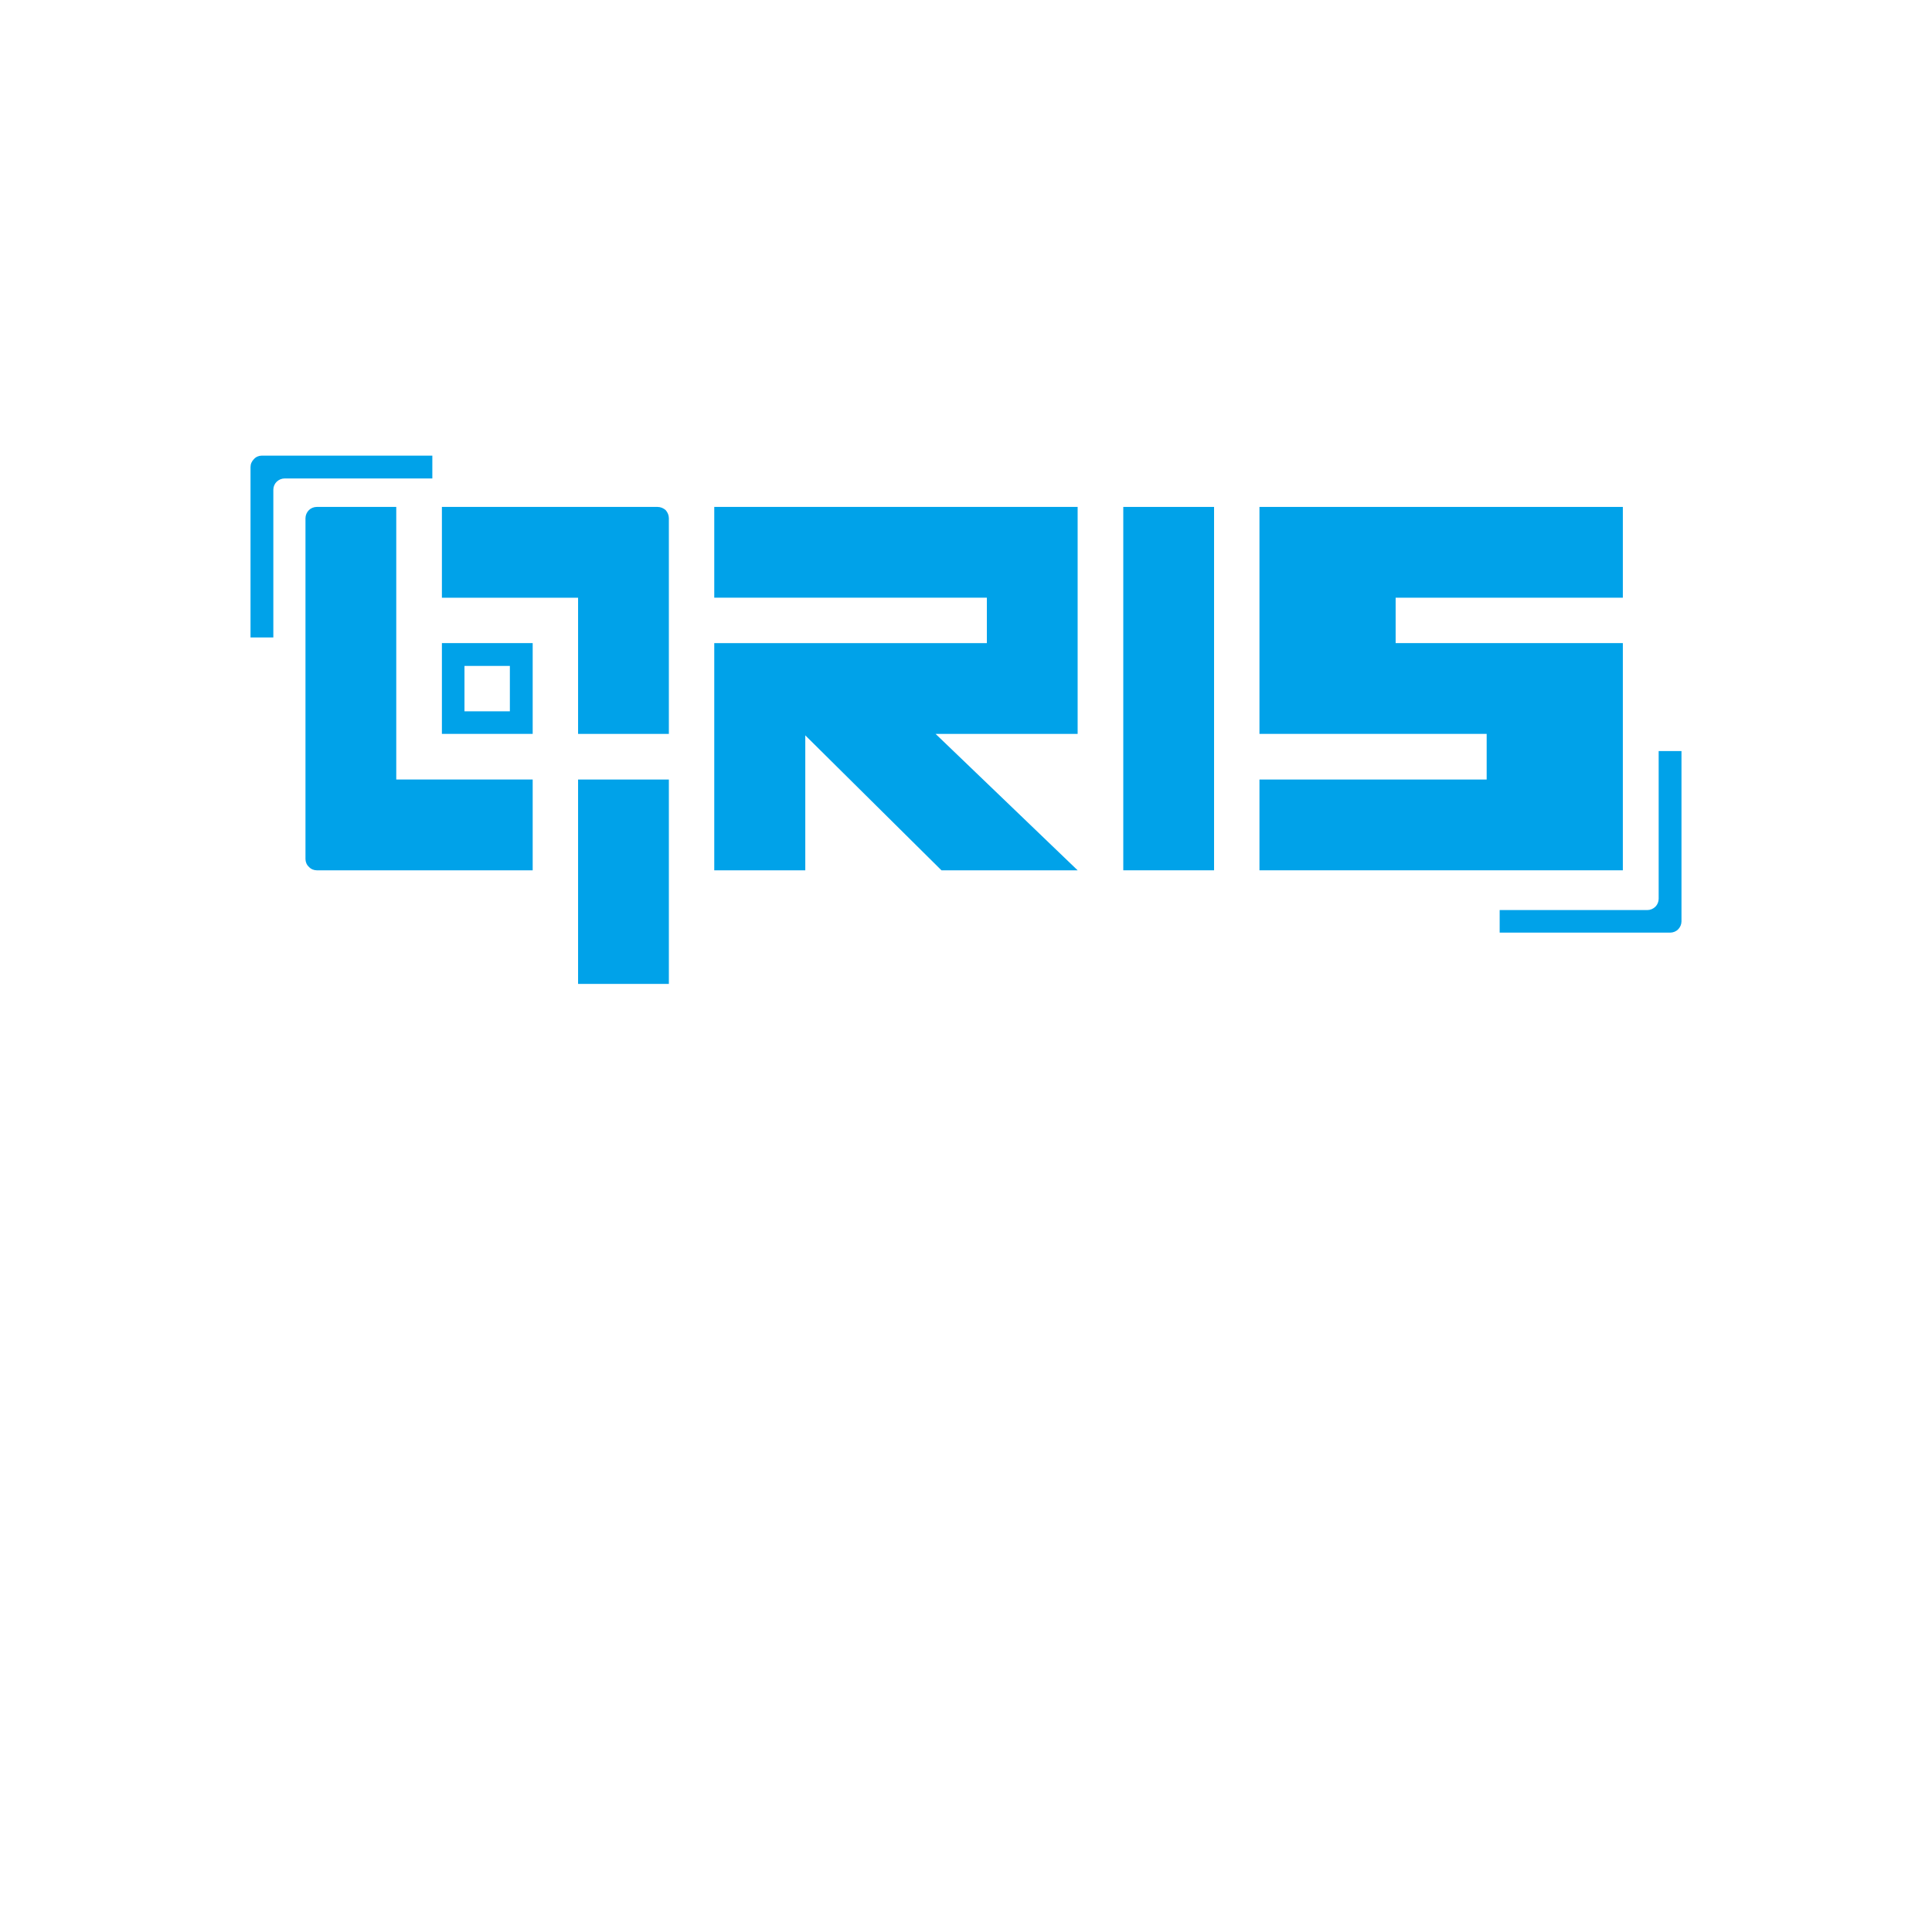 <?xml version="1.0" encoding="UTF-8"?>
<!DOCTYPE svg PUBLIC "-//W3C//DTD SVG 1.1//EN" "http://www.w3.org/Graphics/SVG/1.1/DTD/svg11.dtd">
<!-- Creator: CorelDRAW X7 -->
<svg xmlns="http://www.w3.org/2000/svg" xml:space="preserve" width="7.874in" height="7.874in" version="1.1" style="shape-rendering:geometricPrecision; text-rendering:geometricPrecision; image-rendering:optimizeQuality; fill-rule:evenodd; clip-rule:evenodd"
viewBox="0 0 7874 7874"
 xmlns:xlink="http://www.w3.org/1999/xlink">
 <defs>
  <style type="text/css">
   <![CDATA[
    .fil0 {fill:#00A2E9}
   ]]>
  </style>
 </defs>
 <g id="Layer_x0020_1">
  <g id="_1525614345344">
   <polygon class="fil0" points="6614,3177 6614,2991 6614,2621 6059,2621 5688,2621 5688,2436 6614,2436 6614,2066 5688,2066 5133,2066 5133,2436 5133,2621 5133,2991 5688,2991 6059,2991 6059,3177 5133,3177 5133,3547 6059,3547 6614,3547 "/>
   <polygon class="fil0" points="4578,3547 4948,3547 4948,2066 4578,2066 "/>
   <polygon class="fil0" points="2911,2066 2911,2436 4022,2436 4022,2621 3282,2621 2911,2621 2911,2991 2911,3547 3282,3547 3282,2997 3837,3547 4392,3547 3813,2991 4022,2991 4392,2991 4392,2621 4392,2436 4392,2066 4022,2066 "/>
   <path class="fil0" d="M1893 2714l185 0 0 185 -185 0 0 -185zm-92 277l370 0 0 -370 -370 0 0 370z"/>
   <path class="fil0" d="M1615 2066l-324 0c-12,0 -24,5 -32,13 -9,9 -14,21 -14,33l0 1389c0,12 5,24 14,32 8,9 20,14 32,14l880 0 0 -370 -556 0 0 -1111z"/>
   <path class="fil0" d="M2680 2066l-879 0 0 370 555 0 0 555 370 0 0 -879c0,-12 -5,-24 -13,-33 -9,-8 -21,-13 -33,-13z"/>
   <polygon class="fil0" points="2356,4010 2726,4010 2726,3177 2356,3177 "/>
   <path class="fil0" d="M1762 1857l-695 0c-12,0 -24,5 -32,14 -9,9 -14,20 -14,33l0 694 93 0 0 -602c0,-12 5,-24 13,-32 9,-9 21,-14 33,-14l602 0 0 -93z"/>
   <path class="fil0" d="M6760 3061l0 602c0,12 -5,24 -13,32 -9,9 -21,14 -33,14l-602 0 0 92 695 0c12,0 24,-5 32,-13 9,-9 14,-21 14,-33l0 -694 -93 0z"/>
  </g>
 </g>
</svg>
